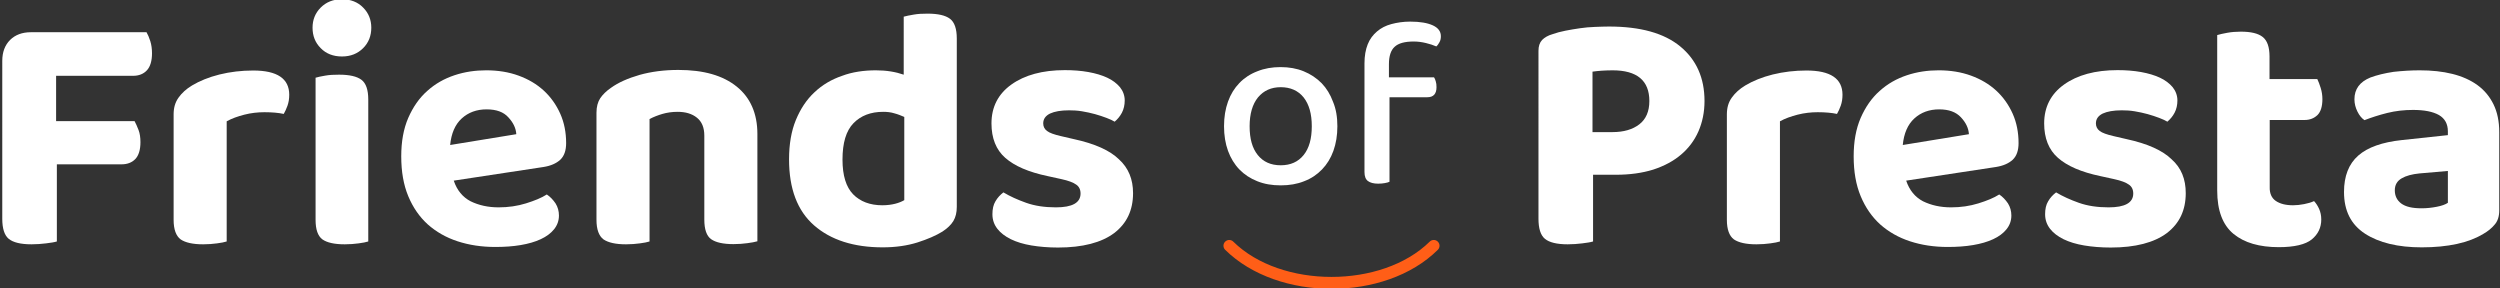 <?xml version="1.0" encoding="utf-8"?>
<!-- Generator: Adobe Illustrator 21.0.1, SVG Export Plug-In . SVG Version: 6.00 Build 0)  -->
<!DOCTYPE svg PUBLIC "-//W3C//DTD SVG 1.1//EN" "http://www.w3.org/Graphics/SVG/1.1/DTD/svg11.dtd">
<svg version="1.1" id="Calque_1" xmlns="http://www.w3.org/2000/svg" xmlns:xlink="http://www.w3.org/1999/xlink" x="0px" y="0px"
	 viewBox="0 0 1319 152" enable-background="new 0 0 1319 152" xml:space="preserve">
<rect x="0" y="0" width="1319" height="152" fill="#333333" stroke="none"/>
<path fill="#FFFFFF" d="M77.3,17c0.7,1.2,1.4,2.8,2,4.7c0.6,1.9,0.9,4.1,0.9,6.4c0,4-0.9,7-2.6,8.9C75.8,39,73.3,40,70.2,40H29.6
	v23.9h41.4c0.7,1.3,1.4,2.9,2.1,4.7c0.7,1.8,1,4,1,6.4c0,4-0.9,7-2.7,8.9c-1.8,1.9-4.3,2.8-7.3,2.8H30v40.7c-1.3,0.4-3.2,0.7-5.7,1
	c-2.4,0.3-5,0.5-7.7,0.5c-5.7,0-9.7-1-12-2.9c-2.3-1.9-3.4-5.5-3.4-10.6V32.1c0-4.6,1.4-8.3,4.1-11c2.7-2.7,6.4-4.1,11-4.1H77.3z"/>
<path fill="#FFFFFF" d="M119.6,127.4c-1.2,0.4-2.9,0.7-5.1,1c-2.2,0.3-4.6,0.5-7.3,0.5c-5.5,0-9.4-0.9-11.9-2.6
	c-2.4-1.8-3.7-5.2-3.7-10.3V60.3c0-3.4,0.8-6.3,2.6-8.8c1.7-2.4,4.1-4.6,7.1-6.4c4-2.4,8.9-4.4,14.5-5.8c5.7-1.4,11.6-2.1,17.8-2.1
	c12.7,0,19,4.3,19,12.8c0,2.1-0.3,4-0.9,5.7c-0.6,1.7-1.3,3.2-2,4.4c-2.8-0.6-6.2-0.9-10.2-0.9c-3.5,0-7.1,0.4-10.6,1.3
	c-3.5,0.9-6.6,2-9.3,3.5V127.4z"/>
<path fill="#FFFFFF" d="M164.9,14.6c0-4.1,1.4-7.7,4.3-10.6c2.9-2.9,6.6-4.4,11.2-4.4c4.6,0,8.4,1.5,11.2,4.4
	c2.9,2.9,4.3,6.5,4.3,10.6c0,4.3-1.4,7.9-4.3,10.8c-2.9,2.9-6.6,4.4-11.2,4.4c-4.6,0-8.4-1.5-11.2-4.4
	C166.3,22.5,164.9,18.9,164.9,14.6z M194.3,127.4c-1.2,0.4-2.9,0.7-5.1,1c-2.2,0.3-4.6,0.5-7.3,0.5c-5.5,0-9.4-0.9-11.8-2.6
	c-2.4-1.8-3.6-5.2-3.6-10.3v-75c1.2-0.4,2.9-0.7,5.1-1.1c2.2-0.4,4.6-0.5,7.3-0.5c5.5,0,9.4,0.9,11.8,2.7s3.6,5.3,3.6,10.4V127.4z"
	/>
<path fill="#FFFFFF" d="M239.4,95.3c1.7,5.1,4.7,8.7,8.9,10.9c4.3,2.1,9.2,3.2,14.8,3.2c5.1,0,9.9-0.7,14.4-2.1
	c4.5-1.4,8.2-2.9,11-4.7c1.8,1.2,3.3,2.8,4.6,4.7c1.2,1.9,1.8,4.1,1.8,6.4c0,2.8-0.9,5.2-2.6,7.3c-1.7,2.1-4,3.8-7,5.2
	c-3,1.4-6.5,2.4-10.6,3.1c-4.1,0.7-8.6,1-13.4,1c-7.2,0-13.8-1-19.9-3c-6.1-2-11.3-5-15.7-8.9c-4.4-4-7.8-8.9-10.3-14.9
	c-2.5-6-3.7-13-3.7-21c0-7.8,1.2-14.5,3.7-20.3c2.5-5.7,5.8-10.5,10-14.2c4.2-3.8,9-6.5,14.4-8.3c5.4-1.8,11-2.6,16.7-2.6
	c6.2,0,11.9,0.9,17.1,2.8c5.2,1.9,9.6,4.5,13.3,7.9c3.7,3.4,6.6,7.5,8.7,12.2c2.1,4.7,3.1,9.9,3.1,15.5c0,3.9-1,6.8-3.1,8.8
	c-2.1,1.9-5,3.2-8.8,3.8L239.4,95.3z M256.7,57.7c-5.2,0-9.6,1.6-13.1,4.8c-3.5,3.2-5.5,7.9-6.1,14l34.9-5.7
	c-0.2-3.2-1.6-6.1-4.2-8.9C265.7,59.1,261.9,57.7,256.7,57.7z"/>
<path fill="#FFFFFF" d="M367.7,62.1c-2.6-2.1-6-3.1-10.2-3.1c-2.9,0-5.6,0.4-8,1.1c-2.4,0.7-4.7,1.6-6.8,2.7v64.6
	c-1.2,0.4-2.9,0.7-5.1,1c-2.2,0.3-4.6,0.5-7.3,0.5c-5.5,0-9.4-0.9-11.9-2.6c-2.4-1.8-3.7-5.2-3.7-10.3V59.5c0-3.2,0.7-5.7,2-7.7
	c1.3-1.9,3.2-3.8,5.7-5.5c3.9-2.8,8.9-5,15.1-6.8c6.1-1.7,12.9-2.6,20.4-2.6c13.3,0,23.5,2.9,30.8,8.8c7.2,5.8,10.9,14.2,10.9,25
	v56.6c-1.3,0.4-3.1,0.7-5.3,1c-2.2,0.3-4.6,0.5-7.3,0.5c-5.5,0-9.4-0.9-11.8-2.6s-3.6-5.2-3.6-10.3V71.6
	C371.6,67.3,370.3,64.2,367.7,62.1z"/>
<path fill="#FFFFFF" d="M462.1,37.1c2.8,0,5.4,0.2,7.9,0.6c2.5,0.4,4.8,1,6.8,1.7V8.8c1.3-0.4,3.1-0.7,5.3-1.1s4.6-0.5,7.3-0.5
	c5.5,0,9.4,0.9,11.8,2.7c2.4,1.8,3.6,5.3,3.6,10.4v88.9c0,2.9-0.6,5.4-1.8,7.4c-1.2,2-3.2,3.9-5.8,5.6c-3.4,2.1-7.8,4-13.1,5.7
	c-5.4,1.7-11.5,2.6-18.4,2.6c-15.3,0-27.4-3.9-36.2-11.6c-8.8-7.7-13.2-19.3-13.2-34.8c0-8,1.2-15,3.6-20.8
	c2.4-5.8,5.6-10.7,9.8-14.6c4.1-3.9,9-6.8,14.6-8.7C449.6,38,455.7,37.1,462.1,37.1z M477.1,61.7c-1.6-0.7-3.3-1.4-5.2-1.9
	C470,59.2,468,59,466,59c-6.6,0-11.8,2-15.7,6c-3.9,4-5.8,10.4-5.8,19.2c0,8.4,1.9,14.5,5.6,18.3c3.7,3.8,8.9,5.8,15.4,5.8
	c2.6,0,4.8-0.3,6.8-0.8c2-0.5,3.6-1.2,4.8-1.9V61.7z"/>
<path fill="#FFFFFF" d="M597.8,101.9c0,9-3.3,16-10,21.1c-6.7,5-16.6,7.6-29.6,7.6c-5.1,0-9.8-0.4-14-1.1c-4.2-0.7-7.8-1.8-10.9-3.3
	c-3-1.5-5.4-3.3-7.1-5.5c-1.7-2.2-2.6-4.7-2.6-7.7c0-2.7,0.5-5,1.6-6.8c1.1-1.9,2.5-3.4,4.2-4.7c3.5,2.1,7.5,3.9,12,5.5
	c4.5,1.6,9.7,2.4,15.7,2.4c8.6,0,13-2.4,13-7.3c0-2.1-0.8-3.7-2.3-4.7c-1.5-1.1-4.1-2.1-7.8-2.9l-7.3-1.6c-10-2.1-17.4-5.3-22.3-9.6
	c-4.9-4.3-7.3-10.4-7.3-18.2c0-8.6,3.5-15.5,10.5-20.5c7-5,16.4-7.6,28.2-7.6c4.4,0,8.5,0.3,12.4,1c3.9,0.7,7.2,1.7,10,3
	c2.8,1.3,5,3,6.7,5c1.6,2,2.5,4.4,2.5,7c0,2.4-0.5,4.6-1.5,6.5c-1,1.9-2.3,3.4-3.8,4.7c-1-0.6-2.4-1.3-4.3-2c-1.9-0.7-3.9-1.4-6.1-2
	c-2.2-0.6-4.5-1.1-6.9-1.5c-2.4-0.4-4.7-0.5-6.8-0.5c-4.3,0-7.6,0.6-10,1.7c-2.4,1.2-3.6,2.9-3.6,5.2c0,1.7,0.7,3,2,4
	c1.3,1,3.8,1.9,7.3,2.7l6.9,1.6c11.1,2.4,19,6,23.7,10.6C595.4,88.6,597.8,94.6,597.8,101.9z"/>
<path fill="#FFFFFF" d="M705.6,66.6c0,4.8-0.7,9.1-2.1,13c-1.4,3.9-3.4,7.1-6,9.8c-2.6,2.7-5.7,4.8-9.4,6.2
	c-3.7,1.5-7.8,2.2-12.4,2.2s-8.7-0.7-12.4-2.2c-3.7-1.5-6.8-3.5-9.4-6.2c-2.6-2.7-4.6-6-6-9.8c-1.4-3.9-2.1-8.2-2.1-13
	s0.7-9.1,2.1-13c1.4-3.9,3.4-7.1,6-9.8c2.6-2.7,5.8-4.8,9.5-6.2c3.7-1.5,7.8-2.2,12.2-2.2c4.5,0,8.5,0.7,12.2,2.2
	c3.7,1.5,6.8,3.6,9.5,6.3c2.6,2.7,4.6,6,6,9.8C704.9,57.5,705.6,61.8,705.6,66.6z M675.7,46c-5,0-9,1.8-12,5.4
	c-2.9,3.6-4.4,8.7-4.4,15.2c0,6.6,1.4,11.6,4.3,15.2c2.9,3.6,6.9,5.4,12.1,5.4c5.2,0,9.2-1.8,12.1-5.4c2.9-3.6,4.3-8.6,4.3-15.2
	c0-6.5-1.4-11.5-4.3-15.2C684.9,47.8,680.8,46,675.7,46z"/>
<path fill="#FFFFFF" d="M732.8,40.8h23.8c0.3,0.5,0.7,1.2,0.9,2.1c0.3,0.9,0.4,1.9,0.4,3.1c0,3.5-1.6,5.3-4.8,5.3h-20v44.6
	c-0.6,0.3-1.4,0.5-2.5,0.7c-1.1,0.2-2.2,0.3-3.5,0.3c-2.4,0-4.2-0.5-5.4-1.4c-1.2-0.9-1.8-2.5-1.8-4.7V33.4c0-3.9,0.6-7.2,1.7-10
	c1.1-2.8,2.8-5,4.9-6.8c2.1-1.8,4.6-3.1,7.6-3.9c3-0.8,6.3-1.3,9.9-1.3c5.2,0,9.2,0.7,12,2c2.8,1.3,4.2,3.2,4.2,5.7
	c0,1.2-0.2,2.2-0.7,3.1c-0.5,0.9-1,1.7-1.7,2.3c-1.6-0.7-3.4-1.3-5.5-1.8c-2.1-0.5-4.2-0.8-6.4-0.8c-4.7,0-8.1,0.9-10.1,2.8
	c-2,1.8-3,4.9-3,9.1V40.8z"/>
<path fill="#FFFFFF" d="M840.5,92.2v35.2c-1.3,0.4-3.2,0.7-5.7,1c-2.4,0.3-5,0.5-7.7,0.5c-5.7,0-9.7-1-12-2.9
	c-2.3-1.9-3.4-5.5-3.4-10.6V26.8c0-2.4,0.6-4.3,1.9-5.7c1.3-1.3,3.1-2.4,5.6-3.1c1.9-0.7,4.2-1.3,6.7-1.8c2.5-0.5,5-0.9,7.7-1.3
	c2.6-0.4,5.2-0.6,7.9-0.7c2.6-0.1,5.1-0.2,7.4-0.2c16.6,0,29.1,3.5,37.6,10.5c8.5,7,12.8,16.6,12.8,28.8c0,5.8-1.1,11.2-3.2,16
	c-2.1,4.8-5.2,8.9-9.2,12.3c-4,3.4-8.9,6-14.7,7.9c-5.8,1.8-12.3,2.7-19.6,2.7H840.5z M850.7,69.7c6,0,10.7-1.4,14.2-4.1
	c3.5-2.7,5.3-6.8,5.3-12.3c0-10.8-6.5-16.2-19.4-16.2c-2.2,0-4.1,0.1-5.8,0.2c-1.6,0.1-3.3,0.3-4.8,0.5v31.9H850.7z"/>
<path fill="#FFFFFF" d="M939.1,127.4c-1.2,0.4-2.9,0.7-5.1,1c-2.2,0.3-4.6,0.5-7.3,0.5c-5.5,0-9.4-0.9-11.9-2.6
	c-2.4-1.8-3.7-5.2-3.7-10.3V60.3c0-3.4,0.8-6.3,2.6-8.8c1.7-2.4,4.1-4.6,7.1-6.4c4-2.4,8.9-4.4,14.5-5.8c5.7-1.4,11.6-2.1,17.8-2.1
	c12.7,0,19,4.3,19,12.8c0,2.1-0.3,4-0.9,5.7c-0.6,1.7-1.3,3.2-2,4.4c-2.8-0.6-6.2-0.9-10.2-0.9c-3.5,0-7.1,0.4-10.6,1.3
	c-3.5,0.9-6.6,2-9.3,3.5V127.4z"/>
<path fill="#FFFFFF" d="M1005.7,95.3c1.7,5.1,4.7,8.7,8.9,10.9c4.3,2.1,9.2,3.2,14.8,3.2c5.1,0,9.9-0.7,14.4-2.1
	c4.5-1.4,8.2-2.9,11-4.7c1.8,1.2,3.3,2.8,4.6,4.7c1.2,1.9,1.8,4.1,1.8,6.4c0,2.8-0.9,5.2-2.6,7.3c-1.7,2.1-4,3.8-7,5.2
	c-3,1.4-6.5,2.4-10.6,3.1c-4.1,0.7-8.6,1-13.4,1c-7.2,0-13.8-1-19.9-3c-6.1-2-11.3-5-15.7-8.9c-4.4-4-7.8-8.9-10.3-14.9
	c-2.5-6-3.7-13-3.7-21c0-7.8,1.2-14.5,3.7-20.3c2.5-5.7,5.8-10.5,10-14.2c4.2-3.8,9-6.5,14.4-8.3c5.4-1.8,11-2.6,16.7-2.6
	c6.2,0,11.9,0.9,17.1,2.8c5.2,1.9,9.6,4.5,13.3,7.9c3.7,3.4,6.6,7.5,8.7,12.2c2.1,4.7,3.1,9.9,3.1,15.5c0,3.9-1,6.8-3.1,8.8
	c-2.1,1.9-5,3.2-8.8,3.8L1005.7,95.3z M1023.1,57.7c-5.2,0-9.6,1.6-13.1,4.8c-3.5,3.2-5.5,7.9-6.1,14l34.9-5.7
	c-0.2-3.2-1.6-6.1-4.2-8.9C1032,59.1,1028.2,57.7,1023.1,57.7z"/>
<path fill="#FFFFFF" d="M1153.2,101.9c0,9-3.3,16-10,21.1c-6.7,5-16.6,7.6-29.6,7.6c-5.1,0-9.8-0.4-14-1.1
	c-4.2-0.7-7.8-1.8-10.9-3.3c-3-1.5-5.4-3.3-7.1-5.5c-1.7-2.2-2.6-4.7-2.6-7.7c0-2.7,0.5-5,1.6-6.8c1.1-1.9,2.5-3.4,4.2-4.7
	c3.5,2.1,7.5,3.9,12,5.5c4.5,1.6,9.7,2.4,15.7,2.4c8.6,0,13-2.4,13-7.3c0-2.1-0.8-3.7-2.3-4.7c-1.5-1.1-4.1-2.1-7.8-2.9l-7.3-1.6
	c-10-2.1-17.4-5.3-22.3-9.6c-4.9-4.3-7.3-10.4-7.3-18.2c0-8.6,3.5-15.5,10.5-20.5c7-5,16.4-7.6,28.2-7.6c4.4,0,8.5,0.3,12.4,1
	c3.9,0.7,7.2,1.7,10,3c2.8,1.3,5,3,6.7,5c1.6,2,2.5,4.4,2.5,7c0,2.4-0.5,4.6-1.5,6.5c-1,1.9-2.3,3.4-3.8,4.7c-1-0.6-2.4-1.3-4.3-2
	c-1.9-0.7-3.9-1.4-6.1-2c-2.2-0.6-4.5-1.1-6.9-1.5c-2.4-0.4-4.7-0.5-6.8-0.5c-4.3,0-7.6,0.6-10,1.7c-2.4,1.2-3.6,2.9-3.6,5.2
	c0,1.7,0.7,3,2,4c1.3,1,3.8,1.9,7.3,2.7l6.9,1.6c11.1,2.4,19,6,23.7,10.6C1150.9,88.6,1153.2,94.6,1153.2,101.9z"/>
<path fill="#FFFFFF" d="M1200.7,106c2.2,1.5,5.2,2.3,9.1,2.3c1.8,0,3.8-0.2,5.8-0.6c2.1-0.4,3.8-0.9,5.3-1.6c1.1,1.2,2,2.6,2.7,4.2
	c0.7,1.6,1.1,3.4,1.1,5.5c0,4.3-1.7,7.8-5,10.5c-3.3,2.7-9.2,4.1-17.4,4.1c-10.2,0-18.2-2.3-23.9-7c-5.7-4.7-8.6-12.3-8.6-22.9v-82
	c1.3-0.4,3.1-0.8,5.3-1.2c2.2-0.4,4.6-0.6,7.1-0.6c5.4,0,9.2,0.9,11.6,2.8c2.4,1.9,3.6,5.3,3.6,10.3v11.9h25.2
	c0.6,1.2,1.2,2.8,1.8,4.7c0.6,1.9,0.9,3.9,0.9,5.9c0,3.9-0.9,6.7-2.6,8.4c-1.8,1.7-4,2.6-6.8,2.6h-18.4v35.4
	C1197.4,102,1198.5,104.5,1200.7,106z"/>
<path fill="#FFFFFF" d="M1276.6,37.1c6.3,0,12.1,0.6,17.3,1.9c5.2,1.3,9.6,3.3,13.2,5.9c3.7,2.7,6.5,6.1,8.5,10.2c2,4.1,3,9,3,14.6
	V111c0,3.2-0.8,5.7-2.5,7.6c-1.6,1.9-3.6,3.5-5.9,4.8c-3.8,2.3-8.4,4.1-13.9,5.3c-5.5,1.2-11.7,1.8-18.6,1.8
	c-12.5,0-22.5-2.4-29.9-7.2c-7.4-4.8-11.1-12.1-11.1-22c0-8.4,2.5-14.8,7.5-19.2c5-4.4,12.7-7.1,23-8.2l24.3-2.6v-2
	c0-3.9-1.6-6.8-4.7-8.6c-3.2-1.8-7.7-2.7-13.7-2.7c-4.6,0-9.2,0.5-13.6,1.6c-4.4,1.1-8.4,2.4-12,3.8c-1.5-1-2.7-2.5-3.7-4.5
	c-1-2-1.6-4.2-1.6-6.5c0-5.4,2.8-9.2,8.4-11.5c3.5-1.3,7.6-2.3,12.3-3C1267.5,37.4,1272.1,37.1,1276.6,37.1z M1277.7,109.9
	c2.7,0,5.3-0.3,7.9-0.8c2.6-0.5,4.6-1.2,5.9-2.1V90.2l-15,1.3c-3.9,0.4-7,1.2-9.4,2.6c-2.4,1.4-3.6,3.5-3.6,6.3
	c0,2.9,1.1,5.2,3.3,6.9C1269.2,109.1,1272.7,109.9,1277.7,109.9z"/>
<path fill="#FF5E17" d="M702.5,152.4c-21.1,0-42.2-6.9-56.1-20.6c-1.2-1.2-1.2-3.1,0-4.3c1.2-1.2,3.1-1.2,4.3,0
	c25.2,24.8,78.4,24.8,103.6,0c1.2-1.2,3.1-1.2,4.3,0s1.2,3.1,0,4.3C744.7,145.6,723.6,152.4,702.5,152.4z"/>
</svg>
